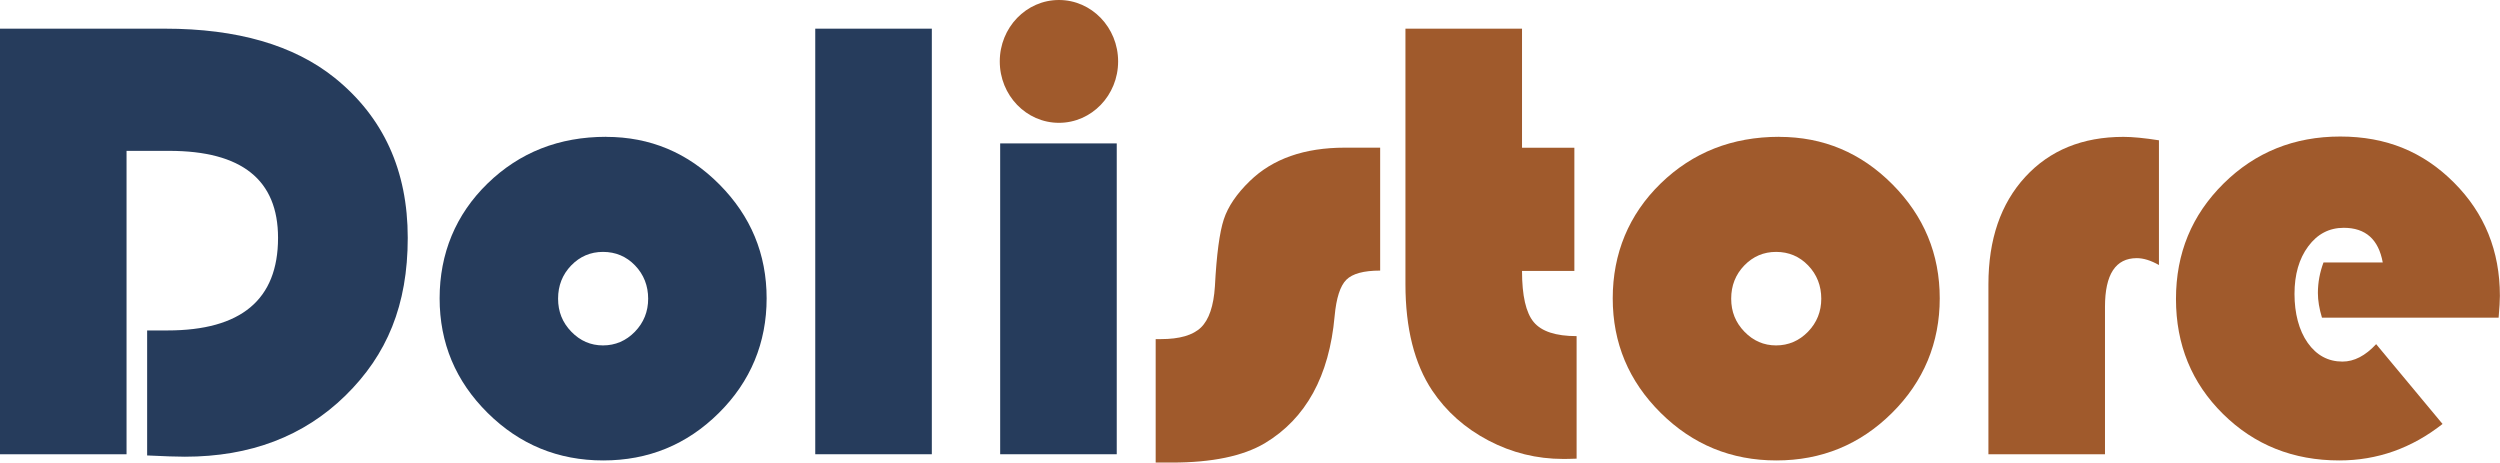 <?xml version="1.0" encoding="UTF-8"?>
<svg id="Calque_2" data-name="Calque 2" xmlns="http://www.w3.org/2000/svg" viewBox="0 0 436 80.69">
  <defs>
    <style>
      .cls-1 {
        fill: #a05a2c;
      }

      .cls-1, .cls-2 {
        stroke-width: 0px;
      }

      .cls-2 {
        fill: #263c5c;
      }
    </style>
  </defs>
  <g id="Calque_1-2" data-name="Calque 1">
    <ellipse id="path957" class="cls-1" cx="184.68" cy="10.71" rx="10.32" ry="10.71"/>
    <path class="cls-2" d="m22.07,26.32v52.9H0V5h28.76c12.61,0,22.49,2.86,29.63,8.59,8.48,6.85,12.72,16.15,12.72,27.89s-3.62,20.41-10.87,27.51c-7.25,7.1-16.58,10.66-28,10.66-1.34,0-3.53-.07-6.58-.22v-21.8h3.53c12.87,0,19.3-5.38,19.3-16.15,0-10.11-6.33-15.17-18.98-15.17h-7.45Z"/>
    <path class="cls-2" d="m105.7,23.87c7.68,0,14.27,2.76,19.76,8.29,5.49,5.53,8.24,12.15,8.24,19.87s-2.78,14.5-8.35,20.01c-5.56,5.51-12.28,8.26-20.14,8.26s-14.59-2.76-20.17-8.29c-5.58-5.53-8.37-12.19-8.37-19.98s2.79-14.62,8.37-20.04c5.58-5.42,12.47-8.13,20.66-8.13Zm-.54,20.06c-2.17,0-4.02.79-5.55,2.37-1.52,1.58-2.28,3.51-2.28,5.79s.77,4.17,2.31,5.76c1.54,1.59,3.38,2.39,5.52,2.39s4.03-.8,5.57-2.39c1.54-1.59,2.31-3.52,2.31-5.76s-.76-4.21-2.28-5.79c-1.52-1.58-3.39-2.37-5.6-2.37Z"/>
    <path class="cls-2" d="m162.51,5v74.22h-20.33V5h20.33Z"/>
    <path class="cls-2" d="m194.76,25.01v54.21h-20.33V25.01h20.33Z"/>
    <path class="cls-1" d="m240.7,25.77v21.42c-2.86,0-4.83.53-5.9,1.6-1.07,1.07-1.75,3.18-2.04,6.33-.94,10.48-5,17.87-12.18,22.18-3.81,2.25-9.21,3.37-16.2,3.37h-2.83v-21.53h.92c3.26,0,5.59-.68,6.99-2.04,1.39-1.36,2.2-3.74,2.42-7.15.29-5.55.81-9.44,1.55-11.69.74-2.25,2.26-4.48,4.54-6.69,3.99-3.88,9.51-5.82,16.58-5.82h6.14Z"/>
    <path class="cls-1" d="m265.44,5v20.77h9.13v21.48h-9.13c0,4.31.68,7.29,2.04,8.92s3.85,2.45,7.48,2.45v21.37c-1.05.04-1.83.05-2.34.05-4.6,0-8.94-1.07-13.02-3.21-4.08-2.14-7.35-5.04-9.81-8.7-3.12-4.68-4.68-10.87-4.68-18.59V5h20.33Z"/>
    <path class="cls-1" d="m310.29,23.87c7.68,0,14.27,2.76,19.76,8.29,5.49,5.53,8.24,12.15,8.24,19.87s-2.78,14.5-8.35,20.01c-5.56,5.51-12.28,8.26-20.14,8.26s-14.59-2.76-20.17-8.29c-5.58-5.53-8.37-12.19-8.37-19.98s2.79-14.62,8.37-20.04c5.58-5.42,12.47-8.13,20.66-8.13Zm-.54,20.06c-2.17,0-4.02.79-5.55,2.37-1.52,1.58-2.28,3.51-2.28,5.79s.77,4.17,2.31,5.76c1.54,1.59,3.38,2.39,5.52,2.39s4.03-.8,5.57-2.39c1.54-1.59,2.31-3.52,2.31-5.76s-.76-4.21-2.28-5.79c-1.52-1.58-3.39-2.37-5.6-2.37Z"/>
    <path class="cls-1" d="m376.52,24.47v21.75c-1.41-.8-2.7-1.2-3.86-1.2-3.7,0-5.55,2.83-5.55,8.48v25.72h-20.33v-29.63c0-7.83,2.14-14.07,6.42-18.73,4.28-4.66,9.99-6.99,17.13-6.99,1.59,0,3.66.2,6.2.6Z"/>
    <path class="cls-1" d="m435.78,55.4h-30.83c-.47-1.56-.71-2.99-.71-4.3,0-1.81.33-3.59.98-5.33h10.33c-.73-4.02-2.99-6.04-6.8-6.04-2.54,0-4.6,1.08-6.2,3.24-1.6,2.16-2.39,4.92-2.39,8.29s.77,6.36,2.31,8.54c1.54,2.17,3.56,3.26,6.06,3.26,2.03,0,3.99-1.01,5.87-3.04l11.58,13.92c-5.4,4.24-11.4,6.36-18,6.36-8.05,0-14.81-2.7-20.28-8.1-5.47-5.4-8.21-12.09-8.21-20.06s2.76-14.64,8.29-20.12c5.53-5.47,12.32-8.21,20.36-8.21s14.47,2.67,19.82,8.02c5.35,5.35,8.02,11.93,8.02,19.76,0,.8-.07,2.07-.22,3.81Z"/>
  </g>
</svg>